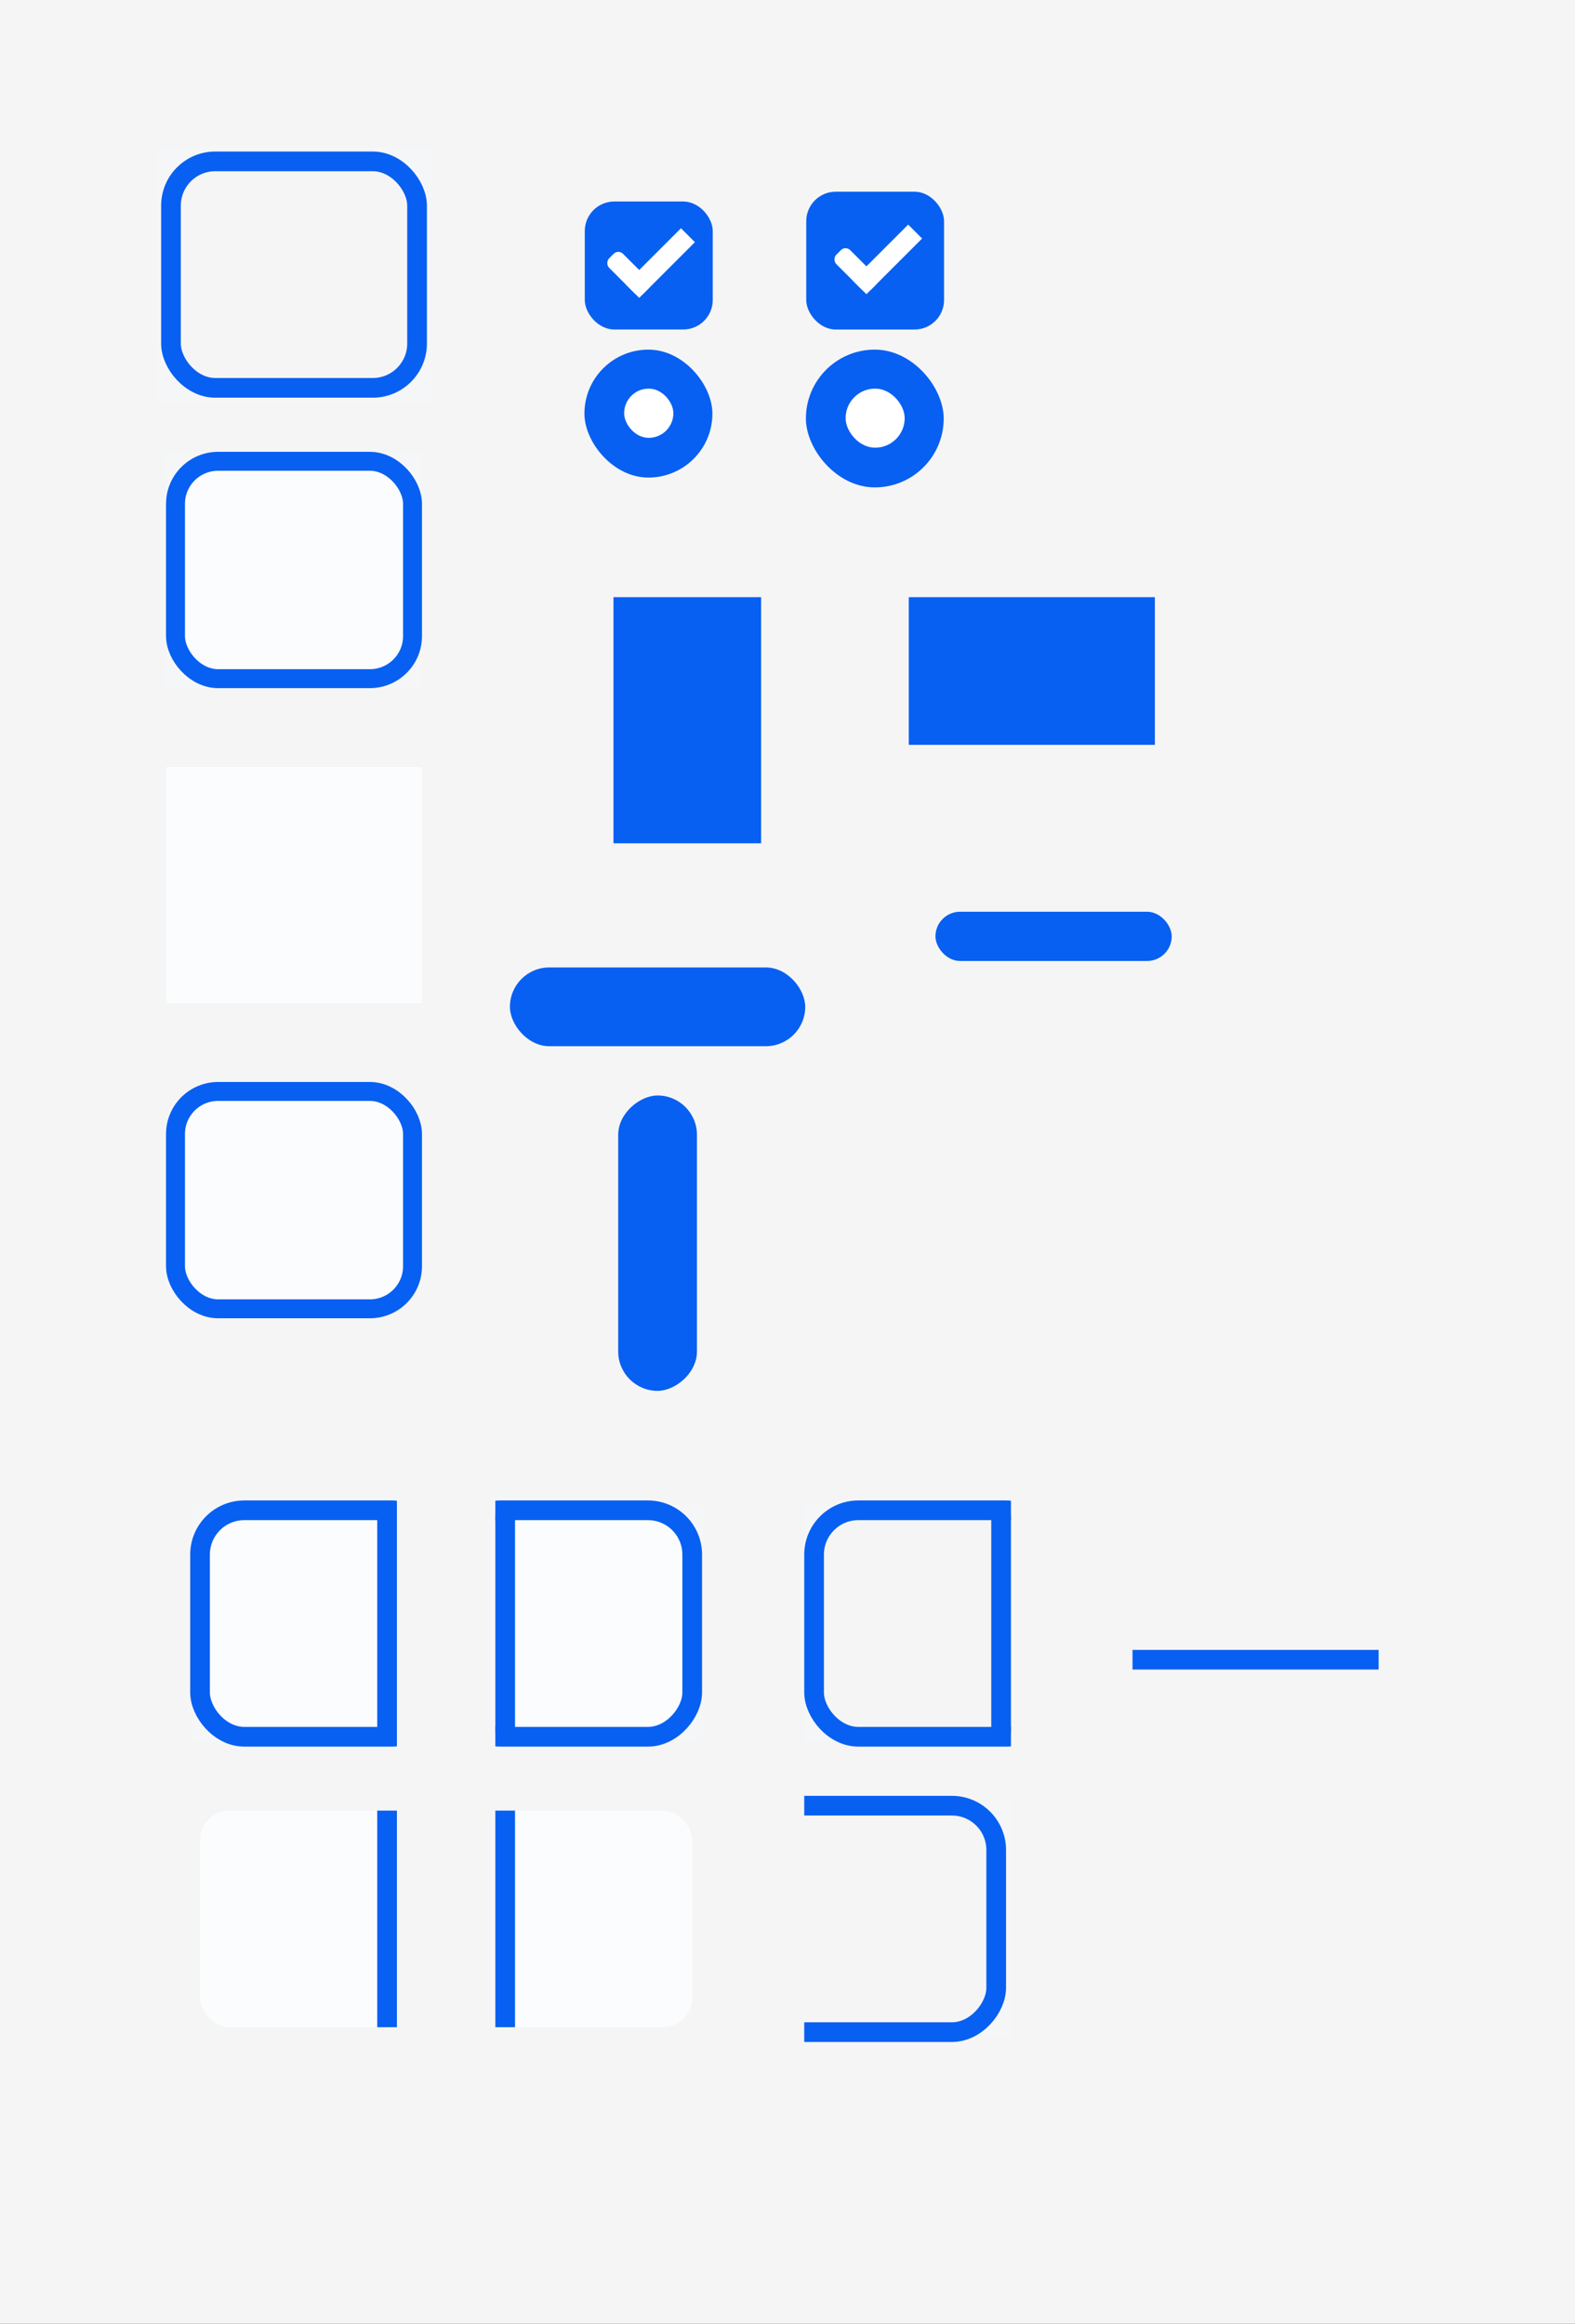 <?xml version="1.0" encoding="UTF-8" standalone="no"?>
<svg
   width="160"
   height="236"
   version="1.1"
   id="svg244"
   sodipodi:docname="assets-ight.svg"
   inkscape:version="1.1.2 (0a00cf5339, 2022-02-04)"
   xmlns:inkscape="http://www.inkscape.org/namespaces/inkscape"
   xmlns:sodipodi="http://sodipodi.sourceforge.net/DTD/sodipodi-0.dtd"
   xmlns:xlink="http://www.w3.org/1999/xlink"
   xmlns="http://www.w3.org/2000/svg"
   xmlns:svg="http://www.w3.org/2000/svg">
  <rect width="100%" height="100%" fill="#333333" stroke="none"/>
  <sodipodi:namedview
     id="namedview246"
     pagecolor="#ffffff"
     bordercolor="#666666"
     borderopacity="1.0"
     inkscape:pageshadow="2"
     inkscape:pageopacity="0.0"
     inkscape:pagecheckerboard="0"
     showgrid="false"
     inkscape:zoom="2.220339"
     inkscape:cx="49.091603"
     inkscape:cy="46.839694"
     inkscape:window-width="1440"
     inkscape:window-height="746"
     inkscape:window-x="0"
     inkscape:window-y="32"
     inkscape:window-maximized="1"
     inkscape:current-layer="svg244" />
  <defs
     id="defs63">
    <linearGradient
       id="bg_color"
       inkscape:swatch="solid">
      <stop
         stop-color="#f5f6f7"
         offset="0"
         id="stop2" />
    </linearGradient>
    <linearGradient
       id="selected_bg_color"
       inkscape:swatch="solid">
      <stop
         stop-color="#0860F2"
         offset="0"
         id="stop5" />
    </linearGradient>
    <linearGradient
       id="selected_fg_color"
       inkscape:swatch="solid">
      <stop
         stop-color="#ffffff"
         offset="0"
         id="stop8" />
    </linearGradient>
    <clipPath
       id="clipPath4470">
      <rect
         transform="scale(-1,1)"
         x="-52"
         y="-280.64"
         width="21"
         height="26"
         fill="#ff1111"
         opacity=".558"
         id="rect11" />
    </clipPath>
    <clipPath
       id="clipPath4470-7">
      <rect
         transform="scale(-1,1)"
         x="-52"
         y="-280.64"
         width="21"
         height="26"
         fill="#ff1111"
         opacity=".558"
         id="rect14" />
    </clipPath>
    <clipPath
       id="clipPath4470-6">
      <rect
         transform="scale(-1,1)"
         x="-52"
         y="-280.64"
         width="21"
         height="26"
         fill="#ff1111"
         opacity=".558"
         id="rect17" />
    </clipPath>
    <clipPath
       id="clipPath4470-7-0">
      <rect
         transform="scale(-1,1)"
         x="-52"
         y="-280.64"
         width="21"
         height="26"
         fill="#ff1111"
         opacity=".558"
         id="rect20" />
    </clipPath>
    <linearGradient
       id="linearGradient5017"
       x1="44"
       x2="44"
       y1="-279.64"
       y2="-255.64"
       gradientTransform="matrix(.963 0 0 .96 1.624 -10.74)"
       gradientUnits="userSpaceOnUse"
       xlink:href="#selected_bg_color" />
    <linearGradient
       id="linearGradient5023"
       x1="43.5"
       x2="43.5"
       y1="-279.64"
       y2="-255.64"
       gradientTransform="translate(.5)"
       gradientUnits="userSpaceOnUse"
       xlink:href="#selected_bg_color" />
    <linearGradient
       id="linearGradient5043"
       x1="220"
       x2="220"
       y1="281"
       y2="286"
       gradientUnits="userSpaceOnUse"
       xlink:href="#selected_bg_color" />
    <linearGradient
       id="linearGradient5049"
       x1="-54.638"
       x2="-54.638"
       y1="-235"
       y2="-227"
       gradientTransform="translate(180.9 164.2)"
       gradientUnits="userSpaceOnUse"
       xlink:href="#selected_bg_color" />
    <linearGradient
       id="linearGradient5051"
       x1="231"
       x2="231"
       y1="-82.638"
       y2="-74.638"
       gradientTransform="translate(-164.2 180.9)"
       gradientUnits="userSpaceOnUse"
       xlink:href="#selected_bg_color" />
    <linearGradient
       id="linearGradient5053"
       x1="240.5"
       x2="240.5"
       y1="-154.64"
       y2="-129.64"
       gradientUnits="userSpaceOnUse"
       xlink:href="#selected_bg_color" />
    <linearGradient
       id="linearGradient5055"
       x1="66.303"
       x2="66.303"
       y1="126.56"
       y2="155.48"
       gradientUnits="userSpaceOnUse"
       xlink:href="#selected_bg_color" />
    <linearGradient
       id="linearGradient5059"
       x1="25"
       x2="25"
       y1="31.362"
       y2="45.362"
       gradientUnits="userSpaceOnUse"
       xlink:href="#selected_bg_color" />
    <linearGradient
       id="linearGradient5071"
       x1="67.353"
       x2="67.353"
       y1="128.63"
       y2="155.48"
       gradientUnits="userSpaceOnUse"
       xlink:href="#selected_bg_color" />
    <linearGradient
       id="linearGradient5075"
       x1="25.121"
       x2="25.121"
       y1="32.448"
       y2="45.448"
       gradientUnits="userSpaceOnUse"
       xlink:href="#selected_bg_color" />
    <linearGradient
       id="linearGradient5021"
       x1="124"
       x2="124"
       y1="6.362"
       y2="10.362"
       gradientTransform="matrix(1.5,0,0,1.5,-62,-4.181)"
       gradientUnits="userSpaceOnUse"
       xlink:href="#selected_fg_color" />
    <linearGradient
       id="linearGradient5028"
       x1="10.5"
       x2="10.5"
       y1="1033.4"
       y2="1035.4"
       gradientUnits="userSpaceOnUse"
       xlink:href="#selected_fg_color" />
    <linearGradient
       id="linearGradient5030"
       x1="12"
       x2="12"
       y1="1027.4"
       y2="1035.4"
       gradientUnits="userSpaceOnUse"
       xlink:href="#selected_fg_color" />
    <linearGradient
       id="linearGradient5040"
       x1="124.5"
       x2="124.5"
       y1="6.362"
       y2="11.362"
       gradientUnits="userSpaceOnUse"
       xlink:href="#selected_fg_color" />
    <linearGradient
       id="linearGradient5042"
       x1="10.853"
       x2="10.853"
       y1="1033.7"
       y2="1035.7"
       gradientUnits="userSpaceOnUse"
       xlink:href="#selected_fg_color" />
    <linearGradient
       id="linearGradient5044"
       x1="12.353"
       x2="12.353"
       y1="1027.7"
       y2="1035.7"
       gradientUnits="userSpaceOnUse"
       xlink:href="#selected_fg_color" />
    <linearGradient
       id="linearGradient5121"
       x1="51.5"
       x2="51.5"
       y1="-278.64"
       y2="-256.64"
       gradientTransform="matrix(2,0,0,1,-52,0)"
       gradientUnits="userSpaceOnUse"
       xlink:href="#selected_bg_color" />
    <linearGradient
       id="linearGradient5121-2"
       x1="51.5"
       x2="51.5"
       y1="-278.64"
       y2="-256.64"
       gradientTransform="matrix(2,0,0,1,-52,-5.2172e-6)"
       gradientUnits="userSpaceOnUse"
       xlink:href="#selected_bg_color" />
    <linearGradient
       id="linearGradient5121-9"
       x1="51.5"
       x2="51.5"
       y1="-278.64"
       y2="-256.64"
       gradientTransform="matrix(2,0,0,1,-154,-5.2172e-6)"
       gradientUnits="userSpaceOnUse"
       xlink:href="#selected_bg_color" />
    <linearGradient
       id="linearGradient5121-0"
       x1="51.5"
       x2="51.5"
       y1="-278.64"
       y2="-256.64"
       gradientTransform="matrix(2,0,0,1,-154,-5.2344e-6)"
       gradientUnits="userSpaceOnUse"
       xlink:href="#selected_bg_color" />
    <clipPath
       id="clipPath4466-3-1">
      <rect
         transform="scale(-1,1)"
         x="-18"
         y="-280.64"
         width="21"
         height="26"
         fill="#ff1111"
         opacity=".558"
         id="rect43" />
    </clipPath>
    <linearGradient
       id="linearGradient5171"
       x1="9.5"
       x2="9.5"
       y1="-279.64"
       y2="-255.64"
       gradientTransform="translate(.5)"
       gradientUnits="userSpaceOnUse"
       xlink:href="#selected_bg_color" />
    <linearGradient
       id="linearGradient6618"
       x1="17.5"
       x2="17.5"
       y1="-279.14"
       y2="-256.14"
       gradientTransform="matrix(2,0,0,1,-18,0)"
       gradientUnits="userSpaceOnUse"
       xlink:href="#selected_bg_color" />
    <clipPath
       id="clipPath4466-3-1-0">
      <rect
         transform="scale(-1,1)"
         x="-18"
         y="-280.64"
         width="21"
         height="26"
         fill="#ff1111"
         opacity=".558"
         id="rect48" />
    </clipPath>
    <linearGradient
       id="linearGradient5171-1"
       x1="9.5"
       x2="9.5"
       y1="-279.64"
       y2="-255.64"
       gradientTransform="translate(1)"
       gradientUnits="userSpaceOnUse"
       xlink:href="#selected_bg_color" />
    <linearGradient
       id="linearGradient1759"
       x1="31"
       x2="57"
       y1="-267.64"
       y2="-267.64"
       gradientUnits="userSpaceOnUse"
       xlink:href="#selected_bg_color" />
    <linearGradient
       id="linearGradient1812"
       x1="30"
       x2="58"
       y1="-267.64"
       y2="-267.64"
       gradientUnits="userSpaceOnUse"
       xlink:href="#bg_color" />
    <linearGradient
       id="linearGradient1816"
       x1="30"
       x2="58"
       y1="-267.64"
       y2="-267.64"
       gradientTransform="matrix(.929 0 0 .923 3.143 -20.588)"
       gradientUnits="userSpaceOnUse"
       xlink:href="#bg_color" />
    <linearGradient
       id="base_color"
       x1="31"
       x2="57"
       y1="-267.14"
       y2="-267.14"
       gradientTransform="matrix(1 0 0 .96 0 -11.186)"
       gradientUnits="userSpaceOnUse">
      <stop
         stop-color="#ffffff"
         offset="0"
         id="stop55"
         style="stop-color:#fbfcfd;stop-opacity:1" />
    </linearGradient>
    <linearGradient
       id="background_color"
       x1="31"
       x2="57"
       y1="-267.64"
       y2="-267.64"
       gradientUnits="userSpaceOnUse">
      <stop
         stop-color="#e5e5e5"
         offset="0"
         id="stop58"
         style="stop-color:#f5f5f5;stop-opacity:1" />
    </linearGradient>
    <linearGradient
       id="linearGradient1595"
       x1="263"
       x2="263"
       y1="-152.64"
       y2="-137.64"
       gradientUnits="userSpaceOnUse"
       xlink:href="#selected_bg_color" />
    <linearGradient
       id="linearGradient1950"
       x1="245"
       x2="270"
       y1="-145.14"
       y2="-145.14"
       gradientUnits="userSpaceOnUse"
       xlink:href="#selected_bg_color" />
    <linearGradient
       inkscape:collect="always"
       xlink:href="#base_color"
       id="linearGradient1213"
       x1="32"
       y1="-267.64"
       x2="56"
       y2="-267.64"
       gradientUnits="userSpaceOnUse" />
    <linearGradient
       inkscape:collect="always"
       xlink:href="#base_color"
       id="linearGradient1215"
       x1="31.5"
       y1="-267.64"
       x2="56.5"
       y2="-267.64"
       gradientUnits="userSpaceOnUse" />
    <linearGradient
       inkscape:collect="always"
       xlink:href="#base_color"
       id="linearGradient1223"
       x1="32"
       y1="-267.64"
       x2="56"
       y2="-267.64"
       gradientUnits="userSpaceOnUse" />
    <linearGradient
       inkscape:collect="always"
       xlink:href="#base_color"
       id="linearGradient1231"
       x1="32"
       y1="-267.64"
       x2="55"
       y2="-267.64"
       gradientUnits="userSpaceOnUse" />
    <linearGradient
       inkscape:collect="always"
       xlink:href="#base_color"
       id="linearGradient1239"
       x1="-55"
       y1="-267.64"
       x2="-32"
       y2="-267.64"
       gradientUnits="userSpaceOnUse" />
    <linearGradient
       inkscape:collect="always"
       xlink:href="#base_color"
       id="linearGradient1247"
       x1="32"
       y1="-267.64"
       x2="55"
       y2="-267.64"
       gradientUnits="userSpaceOnUse" />
    <linearGradient
       inkscape:collect="always"
       xlink:href="#base_color"
       id="linearGradient1249"
       x1="-55"
       y1="-267.64"
       x2="-32"
       y2="-267.64"
       gradientUnits="userSpaceOnUse" />
  </defs>
  <rect
     transform="scale(1,-1)"
     y="-236"
     width="160"
     height="236"
     rx="0"
     ry="0"
     color="#000000"
     fill="#f5f6f7"
     stroke-width=".423"
     id="rect65"
     style="fill:#f5f5f5;fill-opacity:1" />
  <g
     id="menu-checkbox-checked"
     transform="translate(21.785 18.017)">
    <g
       transform="translate(19)"
       id="g71">
      <g
         transform="translate(0,-30)"
         id="g69">
        <rect
           x="18.621"
           y="32.448"
           width="13"
           height="13"
           rx="3.001"
           ry="3.001"
           color="#000000"
           fill="url(#linearGradient5075)"
           stroke-width="0"
           id="rect67" />
      </g>
    </g>
    <g
       transform="translate(36,-1036)"
       id="g85">
      <g
         transform="matrix(.707 .707 -.707 .707 727.94 295.31)"
         id="g83">
        <g
           transform="translate(12.374,11.531)"
           id="g81">
          <g
             transform="translate(-3,-5)"
             id="g77">
            <rect
               x="8.354"
               y="1033.7"
               width="5"
               height="2"
               rx=".667"
               ry=".667"
               fill="url(#linearGradient5042)"
               id="rect73" />
            <rect
               x="11.353"
               y="1027.7"
               width="2"
               height="8"
               ry="0"
               fill="url(#linearGradient5044)"
               id="rect75" />
          </g>
          <rect
             transform="translate(0,1036.4)"
             x="5"
             y="-8"
             width="3"
             height="1"
             fill-opacity="0"
             id="rect79" />
        </g>
      </g>
    </g>
  </g>
  <g
     id="menu-radio-checked"
     transform="translate(-58.595 33.107)">
    <g
       transform="translate(19.004)"
       id="g94">
      <g
         transform="matrix(.936 0 0 .936 -96.783 -244.76)"
         id="g92">
        <g
           transform="matrix(.509 0 0 .517 181.79 197.56)"
           id="g90">
          <rect
             x="53.71"
             y="128.63"
             width="27.286"
             height="26.853"
             rx="13.643"
             ry="13.427"
             color="#000000"
             fill="url(#linearGradient5071)"
             stroke-width="0"
             id="rect88" />
        </g>
      </g>
    </g>
    <rect
       x="122"
       y="6.362"
       width="5"
       height="5"
       rx="2.5"
       ry="2.5"
       color="#000000"
       fill="url(#linearGradient5040)"
       id="rect96" />
  </g>
  <g
     id="checkbox-checked"
     transform="translate(44.904 18.107)">
    <g
       transform="translate(19)"
       id="g105">
      <g
         transform="translate(0,-30)"
         id="g103">
        <rect
           x="17"
           y="30.362"
           width="16"
           height="16"
           color="#000000"
           fill="none"
           id="rect99" />
        <rect
           x="18"
           y="31.362"
           width="14"
           height="14"
           rx="3"
           ry="3"
           color="#000000"
           fill="url(#linearGradient5059)"
           stroke-width="0"
           id="rect101" />
      </g>
    </g>
    <g
       transform="translate(36,-1036)"
       id="g119">
      <g
         transform="matrix(.707 .707 -.707 .707 727.94 295.31)"
         id="g117">
        <g
           transform="translate(12.374,11.531)"
           id="g115">
          <g
             transform="translate(-3,-5)"
             id="g111">
            <rect
               x="8"
               y="1033.4"
               width="5"
               height="2"
               rx=".667"
               ry=".667"
               fill="url(#linearGradient5028)"
               id="rect107" />
            <rect
               x="11"
               y="1027.4"
               width="2"
               height="8"
               ry="0"
               fill="url(#linearGradient5030)"
               id="rect109" />
          </g>
          <rect
             transform="translate(0,1036.4)"
             x="5"
             y="-8"
             width="3"
             height="1"
             fill-opacity="0"
             id="rect113" />
        </g>
      </g>
    </g>
  </g>
  <g
     id="radio-checked"
     transform="translate(-35.096 34.107)">
    <g
       transform="translate(19.004)"
       id="g130">
      <g
         transform="matrix(.936 0 0 .936 -96.783 -244.76)"
         id="g128">
        <rect
           x="206.99"
           y="261.98"
           width="17.091"
           height="17.1"
           color="#000000"
           fill="none"
           id="rect122" />
        <g
           transform="matrix(.509 0 0 .517 181.79 197.56)"
           id="g126">
          <rect
             x="51.611"
             y="126.56"
             width="29.385"
             height="28.919"
             rx="14.692"
             ry="14.46"
             color="#000000"
             fill="url(#linearGradient5055)"
             stroke-width="0"
             id="rect124" />
        </g>
      </g>
    </g>
    <rect
       x="121"
       y="5.362"
       width="6"
       height="6"
       rx="2.998"
       ry="3"
       color="#000000"
       fill="url(#linearGradient5021)"
       stroke-width="1.5"
       id="rect132" />
  </g>
  <g
     id="entry-active-bg"
     transform="translate(-14.132 325.53)">
    <rect
       x="31"
       y="-279.64"
       width="26"
       height="24"
       fill="url(#linearGradient1816)"
       id="rect135" />
    <rect
       x="32"
       y="-278.64"
       width="24"
       height="22"
       rx="2.5"
       ry="2.5"
       fill="#ffffff"
       stroke="#fefefe"
       stroke-opacity=".059"
       id="rect137"
       style="fill-opacity:1.0;fill:url(#linearGradient1215)" />
    <rect
       x="31.961"
       y="-278.68"
       width="24.077"
       height="22.077"
       rx="4.334"
       ry="4.319"
       fill="none"
       stroke="url(#linearGradient5017)"
       stroke-width="1.923"
       id="rect139" />
  </g>
  <g
     id="entry-active-notebook"
     transform="translate(-14.132 357.53)">
    <rect
       x="31"
       y="-279.64"
       width="26"
       height="24"
       rx="0"
       ry="0"
       fill="url(#linearGradient1826)"
       id="rect142"
       style="fill:url(#base_color)" />
    <rect
       x="32"
       y="-278.64"
       width="24"
       height="22"
       rx="4"
       ry="4"
       fill="#ffffff"
       id="rect144"
       style="fill-opacity:1.0;fill:url(#linearGradient1213)" />
    <rect
       x="31.961"
       y="-278.68"
       width="24.077"
       height="22.077"
       rx="4.334"
       ry="4.319"
       fill="none"
       stroke="url(#linearGradient5017)"
       stroke-width="1.923"
       id="rect146" />
  </g>
  <g
     id="combo-entry-focus"
     transform="translate(-11.679 432.53)"
     clip-path="url(#clipPath4470)">
    <rect
       x="31"
       y="-279.64"
       width="26"
       height="24"
       rx="0"
       ry="0"
       fill="#f5f6f7"
       id="rect149" />
    <rect
       x="32"
       y="-278.64"
       width="23"
       height="22"
       rx="3"
       ry="3"
       fill="#ffffff"
       id="rect151"
       style="fill-opacity:1.0;fill:url(#linearGradient1231)" />
    <rect
       x="32"
       y="-279.14"
       width="24"
       height="23"
       rx="4.5"
       ry="4.5"
       fill="none"
       stroke="url(#linearGradient5023)"
       stroke-width="2"
       id="rect153" />
    <rect
       x="50"
       y="-278.64"
       width="2"
       height="22"
       fill="url(#linearGradient5121)"
       id="rect155" />
  </g>
  <g
     id="combo-entry-focus-notebook"
     transform="translate(-11.679 462.53)"
     clip-path="url(#clipPath4470-7)">
    <rect
       x="32"
       y="-278.64"
       width="23"
       height="22"
       rx="3"
       ry="3"
       fill="#ffffff"
       id="rect158"
       style="fill-opacity:1.0;fill:url(#linearGradient1247)" />
    <rect
       x="32"
       y="-279.14"
       width="24"
       height="23"
       rx="4.5"
       ry="4.5"
       fill="none"
       stroke="url(#linearGradient5023)"
       stroke-width="2"
       id="rect160" />
    <rect
       x="50"
       y="-278.64"
       width="2"
       height="22"
       fill="url(#linearGradient5121-2)"
       id="rect162" />
  </g>
  <g
     id="combo-entry-focus-rtl"
     transform="matrix(-1 0 0 1 102.32 432.53)"
     clip-path="url(#clipPath4470-6)">
    <rect
       transform="scale(-1,1)"
       x="-57"
       y="-279.64"
       width="26"
       height="24"
       rx="0"
       ry="0"
       fill="#f5f6f7"
       id="rect165" />
    <rect
       transform="scale(-1,1)"
       x="-55"
       y="-278.64"
       width="23"
       height="22"
       rx="3"
       ry="3"
       fill="#ffffff"
       id="rect167"
       style="fill-opacity:1.0;fill:url(#linearGradient1239)" />
    <rect
       x="32"
       y="-279.14"
       width="24"
       height="23"
       rx="4.5"
       ry="4.5"
       fill="none"
       stroke="url(#linearGradient5023)"
       stroke-width="2"
       id="rect169" />
    <rect
       transform="scale(-1,1)"
       x="-52"
       y="-278.64"
       width="2"
       height="22"
       fill="url(#linearGradient5121-9)"
       id="rect171" />
  </g>
  <g
     id="combo-entry-focus-notebook-rtl"
     transform="matrix(-1 0 0 1 102.32 462.53)"
     clip-path="url(#clipPath4470-7-0)">
    <rect
       transform="scale(-1,1)"
       x="-55"
       y="-278.64"
       width="23"
       height="22"
       rx="3"
       ry="3"
       fill="#ffffff"
       id="rect174"
       style="fill-opacity:1.0;fill:url(#linearGradient1249)" />
    <rect
       x="32"
       y="-279.14"
       width="24"
       height="23"
       rx="4.5"
       ry="4.5"
       fill="none"
       stroke="url(#linearGradient5023)"
       stroke-width="2"
       id="rect176" />
    <rect
       transform="scale(-1,1)"
       x="-52"
       y="-278.64"
       width="2"
       height="22"
       fill="url(#linearGradient5121-0)"
       id="rect178" />
  </g>
  <g
     id="menuitem"
     transform="translate(-170.68 215.29)">
    <rect
       x="233"
       y="-154.64"
       width="15"
       height="25"
       rx="0"
       ry="0"
       fill="url(#linearGradient5053)"
       id="rect181" />
  </g>
  <rect
     id="progressbar_v"
     x="51.801"
     y="98.256"
     width="30"
     height="8"
     rx="4"
     ry="4"
     fill="url(#linearGradient5051)" />
  <rect
     id="progressbar"
     transform="rotate(90)"
     x="111.26"
     y="-70.801"
     width="30"
     height="8"
     rx="4"
     ry="4"
     fill="url(#linearGradient5049)" />
  <g
     id="menubar_button"
     transform="translate(-152.68 213.29)">
    <path
       id="wsad"
       d="m245-152.64h25v15h-25v-13z"
       fill="url(#linearGradient1595)" />
  </g>
  <g
     id="entry-active-toolbar"
     transform="translate(-14.132 389.53)">
    <rect
       x="31"
       y="-279.64"
       width="26"
       height="24"
       rx="0"
       ry="0"
       fill="url(#linearGradient1846)"
       id="rect188"
       style="fill:url(#background_color)" />
    <rect
       x="32"
       y="-278.64"
       width="24"
       height="22"
       rx="4"
       ry="4"
       fill="#ffffff"
       id="rect190"
       style="fill-opacity:1.0;fill:url(#linearGradient1223)" />
    <rect
       x="31.961"
       y="-278.68"
       width="24.077"
       height="22.077"
       rx="4.334"
       ry="4.319"
       fill="none"
       stroke="url(#linearGradient5017)"
       stroke-linecap="round"
       stroke-linejoin="round"
       stroke-width="1.923"
       style="paint-order:markers stroke fill"
       id="rect192" />
  </g>
  <g
     id="trough-horizontal-active"
     transform="translate(-112.97 -188.4)">
    <rect
       x="203"
       y="276"
       width="34"
       height="15"
       rx="0"
       ry="0"
       fill="none"
       id="rect195" />
    <rect
       x="208"
       y="281"
       width="24"
       height="5"
       rx="2.5"
       ry="2.5"
       fill="url(#linearGradient5043)"
       id="rect197" />
  </g>
  <g
     id="trough-vertical-active"
     transform="rotate(90 243.93 146.1)">
    <rect
       x="203"
       y="276"
       width="34"
       height="15"
       rx="0"
       ry="0"
       fill="none"
       id="rect200" />
    <rect
       x="208"
       y="281"
       width="24"
       height="5"
       rx="2.5"
       ry="2.5"
       fill="url(#linearGradient5043)"
       id="rect202" />
  </g>
  <g
     id="entry-border-active-bg"
     transform="translate(-14.132 295.53)">
    <path
       d="m30-280.64v26h28v-26h-27zm2 2h24v22h-24z"
       fill="url(#linearGradient1812)"
       id="path205" />
    <path
       transform="translate(-113,-345.64)"
       d="m144 66v24h26v-24zm3.5 1h19c1.385 0 2.5 1.115 2.5 2.5v17c0 1.385-1.115 2.5-2.5 2.5h-19c-1.385 0-2.5-1.115-2.5-2.5v-17c0-1.385 1.115-2.5 2.5-2.5z"
       fill="#f5f6f7"
       id="path207" />
    <rect
       x="31.5"
       y="-279.14"
       width="25"
       height="23"
       rx="4.5"
       ry="4.5"
       fill="none"
       stroke="url(#linearGradient1759)"
       stroke-width="2"
       id="rect209" />
  </g>
  <g
     id="combo-entry-border-focus"
     transform="translate(84.7 432.53)"
     clip-path="url(#clipPath4466-3-1)">
    <path
       transform="translate(40,-428.64)"
       d="m-43 149v24h26v-24zm3 1h18c1.108 0 2 0.892 2 2v18c0 1.108-0.892 2-2 2h-18c-1.108 0-2-0.892-2-2v-18c0-1.108 0.892-2 2-2z"
       fill="#f5f6f7"
       id="path212" />
    <rect
       x="-2"
       y="-279.14"
       width="24"
       height="23"
       rx="4.5"
       ry="4.5"
       fill="none"
       stroke="url(#linearGradient5171)"
       stroke-width="2"
       id="rect214" />
    <rect
       x="16"
       y="-278.64"
       width="2"
       height="22"
       fill="url(#linearGradient6618)"
       id="rect216" />
  </g>
  <g
     id="combo-entry-border-focus-rtl"
     transform="matrix(-1 0 0 1 99.7 462.53)"
     clip-path="url(#clipPath4466-3-1-0)">
    <path
       transform="translate(40,-428.64)"
       d="m-43 149v24h26v-24zm3 1h18c1.108 0 2 0.892 2 2v18c0 1.108-0.892 2-2 2h-18c-1.108 0-2-0.892-2-2v-18c0-1.108 0.892-2 2-2z"
       fill="#f5f6f7"
       id="path219" />
    <rect
       x="-1.5"
       y="-279.14"
       width="24"
       height="23"
       rx="4.5"
       ry="4.5"
       fill="none"
       stroke="url(#linearGradient5171-1)"
       stroke-width="2"
       id="rect221" />
    <rect
       x="16"
       y="-278.64"
       width="2"
       height="22"
       fill="url(#linearGradient6618)"
       id="rect223" />
  </g>
  <g
     id="pathbar_button_active"
     transform="translate(-187.45 307.16)">
    <g
       transform="translate(57.5)"
       fill="#fafbfc"
       id="g228">
      <rect
         x="245"
         y="-152.64"
         width="25"
         height="15"
         fill="none"
         id="rect226" />
    </g>
    <g
       transform="matrix(1 0 0 .133 57.5 -119.29)"
       id="g232">
      <rect
         x="245"
         y="-152.64"
         width="25"
         height="15"
         fill="url(#linearGradient1950)"
         id="rect230" />
    </g>
  </g>
  <g
     id="pathbar_button_prelight"
     transform="translate(-187.45 332.16)"
     opacity=".5">
    <g
       transform="translate(57.5)"
       fill="#fafbfc"
       id="g237">
      <rect
         x="245"
         y="-152.64"
         width="25"
         height="15"
         fill="none"
         opacity="1"
         id="rect235" />
    </g>
    <g
       transform="matrix(1 0 0 .133 57.5 -119.29)"
       id="g241">
      <rect
         x="245"
         y="-152.64"
         width="25"
         height="15"
         fill="url(#linearGradient1950)"
         opacity="1"
         id="rect239" />
    </g>
  </g>
</svg>
